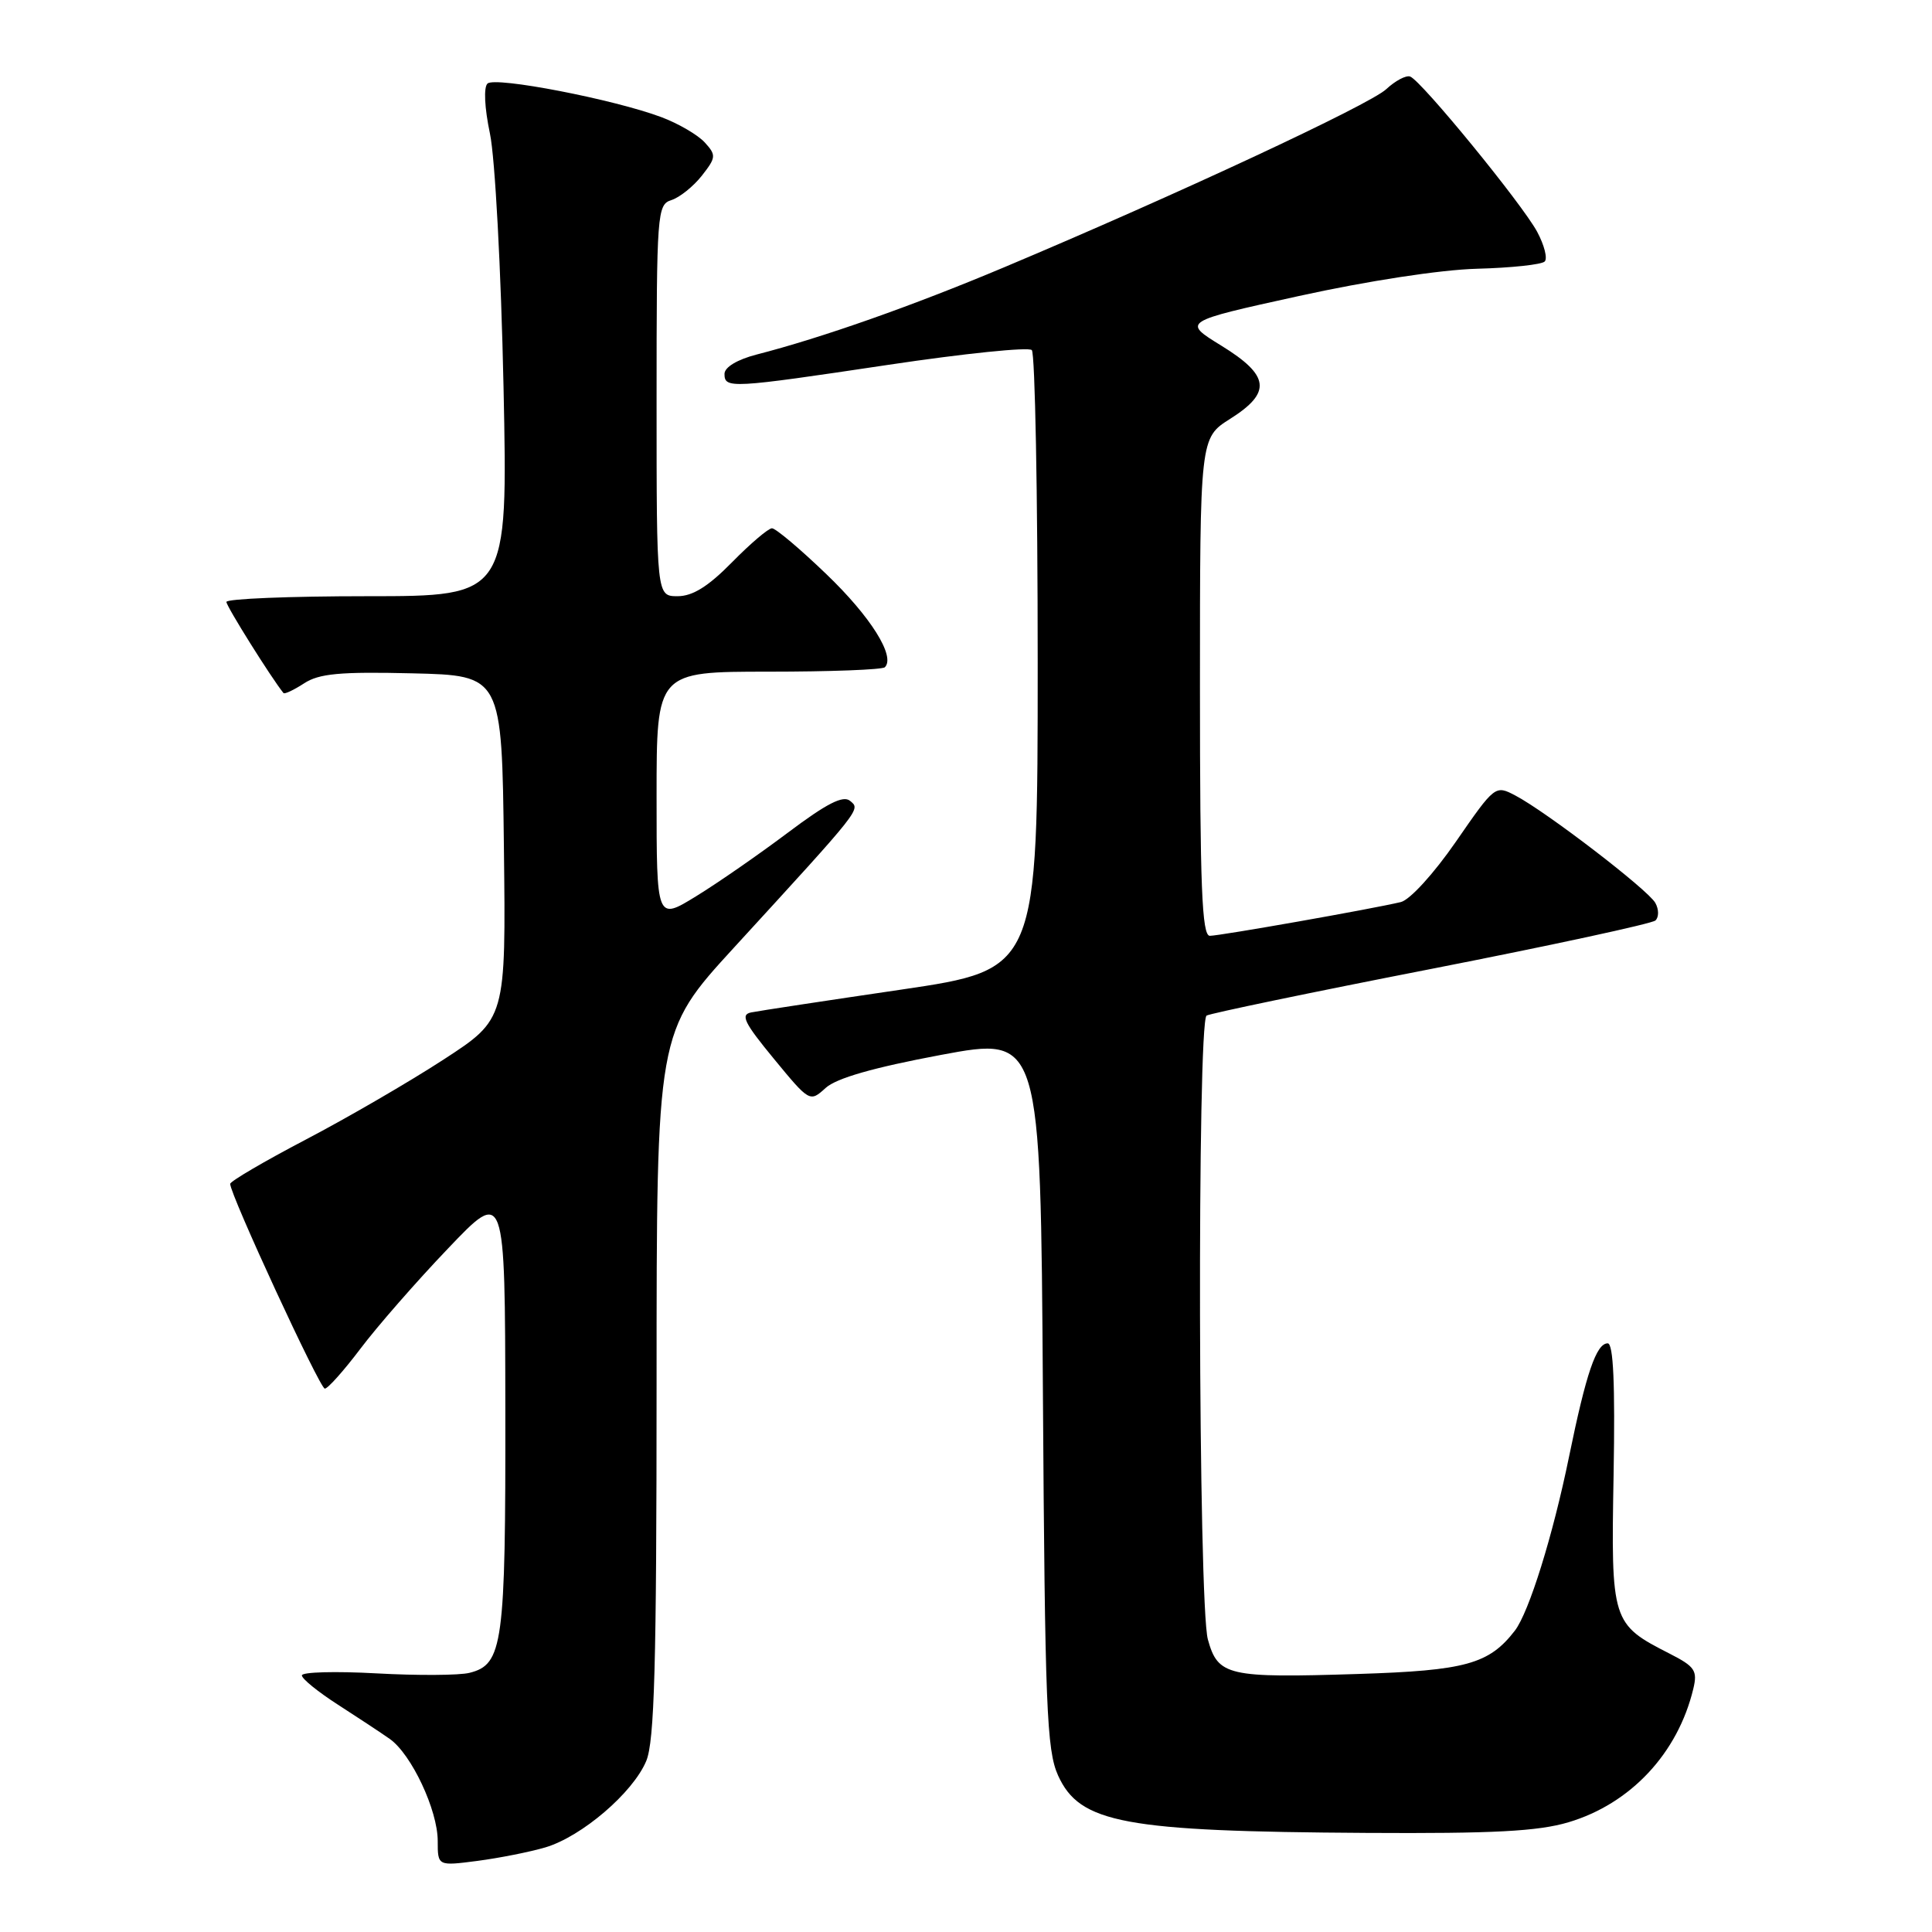 <?xml version="1.0" encoding="UTF-8" standalone="no"?>
<!DOCTYPE svg PUBLIC "-//W3C//DTD SVG 1.1//EN" "http://www.w3.org/Graphics/SVG/1.1/DTD/svg11.dtd" >
<svg xmlns="http://www.w3.org/2000/svg" xmlns:xlink="http://www.w3.org/1999/xlink" version="1.1" viewBox="0 0 256 256">
 <g >
 <path fill="currentColor"
d=" M 72.26 244.79 C 77.08 243.36 83.87 237.55 85.63 233.34 C 86.72 230.73 87.00 220.65 87.00 183.41 C 87.00 136.76 87.00 136.76 97.25 125.57 C 114.33 106.93 114.04 107.28 112.64 106.12 C 111.72 105.35 109.55 106.46 104.44 110.30 C 100.62 113.17 95.14 116.98 92.25 118.75 C 87.00 121.98 87.00 121.98 87.00 105.49 C 87.00 89.00 87.00 89.00 101.83 89.00 C 109.99 89.00 116.93 88.74 117.25 88.41 C 118.68 86.99 115.37 81.71 109.52 76.10 C 106.03 72.74 102.78 70.00 102.29 70.00 C 101.81 70.00 99.43 72.03 97.00 74.50 C 93.86 77.70 91.78 79.00 89.79 79.00 C 87.00 79.00 87.00 79.00 87.00 53.07 C 87.00 28.13 87.08 27.11 88.97 26.51 C 90.06 26.16 91.87 24.71 92.99 23.29 C 94.89 20.87 94.92 20.56 93.39 18.88 C 92.49 17.89 89.90 16.37 87.63 15.52 C 81.36 13.17 65.62 10.12 64.60 11.07 C 64.07 11.55 64.20 14.28 64.92 17.70 C 65.60 20.94 66.39 35.73 66.72 51.25 C 67.30 79.00 67.30 79.00 48.65 79.00 C 38.39 79.00 30.00 79.34 30.00 79.76 C 30.00 80.34 35.92 89.79 37.56 91.83 C 37.71 92.01 38.93 91.43 40.29 90.55 C 42.27 89.25 45.04 88.99 54.62 89.22 C 66.50 89.50 66.50 89.50 66.77 112.26 C 67.04 135.02 67.04 135.02 58.77 140.40 C 54.22 143.36 46.00 148.13 40.50 151.01 C 35.00 153.89 30.50 156.53 30.50 156.87 C 30.50 158.30 42.38 184.00 43.04 184.00 C 43.44 184.00 45.56 181.62 47.76 178.71 C 49.95 175.80 55.16 169.83 59.34 165.46 C 66.92 157.50 66.92 157.50 66.96 186.70 C 67.00 217.92 66.65 220.55 62.21 221.66 C 60.86 222.00 55.31 222.03 49.88 221.73 C 44.45 221.43 40.00 221.55 40.00 222.00 C 40.00 222.45 42.14 224.18 44.75 225.86 C 47.36 227.54 50.47 229.59 51.65 230.42 C 54.52 232.45 58.00 239.85 58.00 243.94 C 58.00 247.26 58.00 247.26 63.25 246.58 C 66.14 246.20 70.19 245.40 72.26 244.79 Z  M 207.83 241.46 C 216.06 239.01 222.32 232.32 224.37 223.78 C 224.95 221.37 224.59 220.83 221.26 219.13 C 213.55 215.20 213.46 214.92 213.81 195.39 C 214.02 183.38 213.78 178.00 213.03 178.00 C 211.52 178.00 210.17 181.96 207.91 193.00 C 205.77 203.47 202.60 213.64 200.72 216.08 C 197.30 220.50 194.20 221.36 179.96 221.81 C 162.66 222.36 161.39 222.07 160.05 217.24 C 158.77 212.63 158.61 135.36 159.88 134.57 C 160.36 134.28 173.75 131.49 189.63 128.39 C 205.51 125.28 218.88 122.39 219.35 121.97 C 219.82 121.54 219.82 120.50 219.34 119.64 C 218.36 117.89 204.93 107.59 200.81 105.42 C 198.13 104.01 198.09 104.04 192.92 111.52 C 189.99 115.76 186.81 119.25 185.61 119.53 C 181.76 120.45 161.64 124.00 160.31 124.00 C 159.26 124.00 159.00 117.50 159.00 91.01 C 159.00 58.03 159.00 58.03 163.00 55.50 C 168.53 52.01 168.26 49.76 161.83 45.80 C 156.66 42.62 156.66 42.62 172.08 39.23 C 181.17 37.23 190.87 35.74 195.72 35.61 C 200.25 35.49 204.28 35.06 204.68 34.65 C 205.08 34.25 204.63 32.48 203.68 30.71 C 201.67 26.99 188.32 10.67 186.85 10.14 C 186.30 9.95 184.88 10.70 183.68 11.82 C 181.47 13.88 155.76 25.87 133.00 35.44 C 120.85 40.55 108.92 44.75 100.25 46.98 C 97.69 47.64 96.00 48.66 96.00 49.54 C 96.00 51.51 96.80 51.47 117.72 48.34 C 127.75 46.84 136.30 45.96 136.72 46.39 C 137.15 46.82 137.50 65.46 137.50 87.81 C 137.50 128.46 137.50 128.46 119.41 131.13 C 109.46 132.59 100.52 133.95 99.54 134.15 C 98.08 134.44 98.61 135.52 102.53 140.28 C 107.28 146.05 107.31 146.06 109.40 144.16 C 110.83 142.86 115.73 141.46 124.69 139.78 C 137.88 137.32 137.88 137.32 138.19 184.41 C 138.46 226.18 138.69 231.92 140.20 235.26 C 143.07 241.59 148.92 242.68 181.07 242.87 C 197.89 242.97 203.78 242.66 207.83 241.46 Z "/>
</g>
</svg>